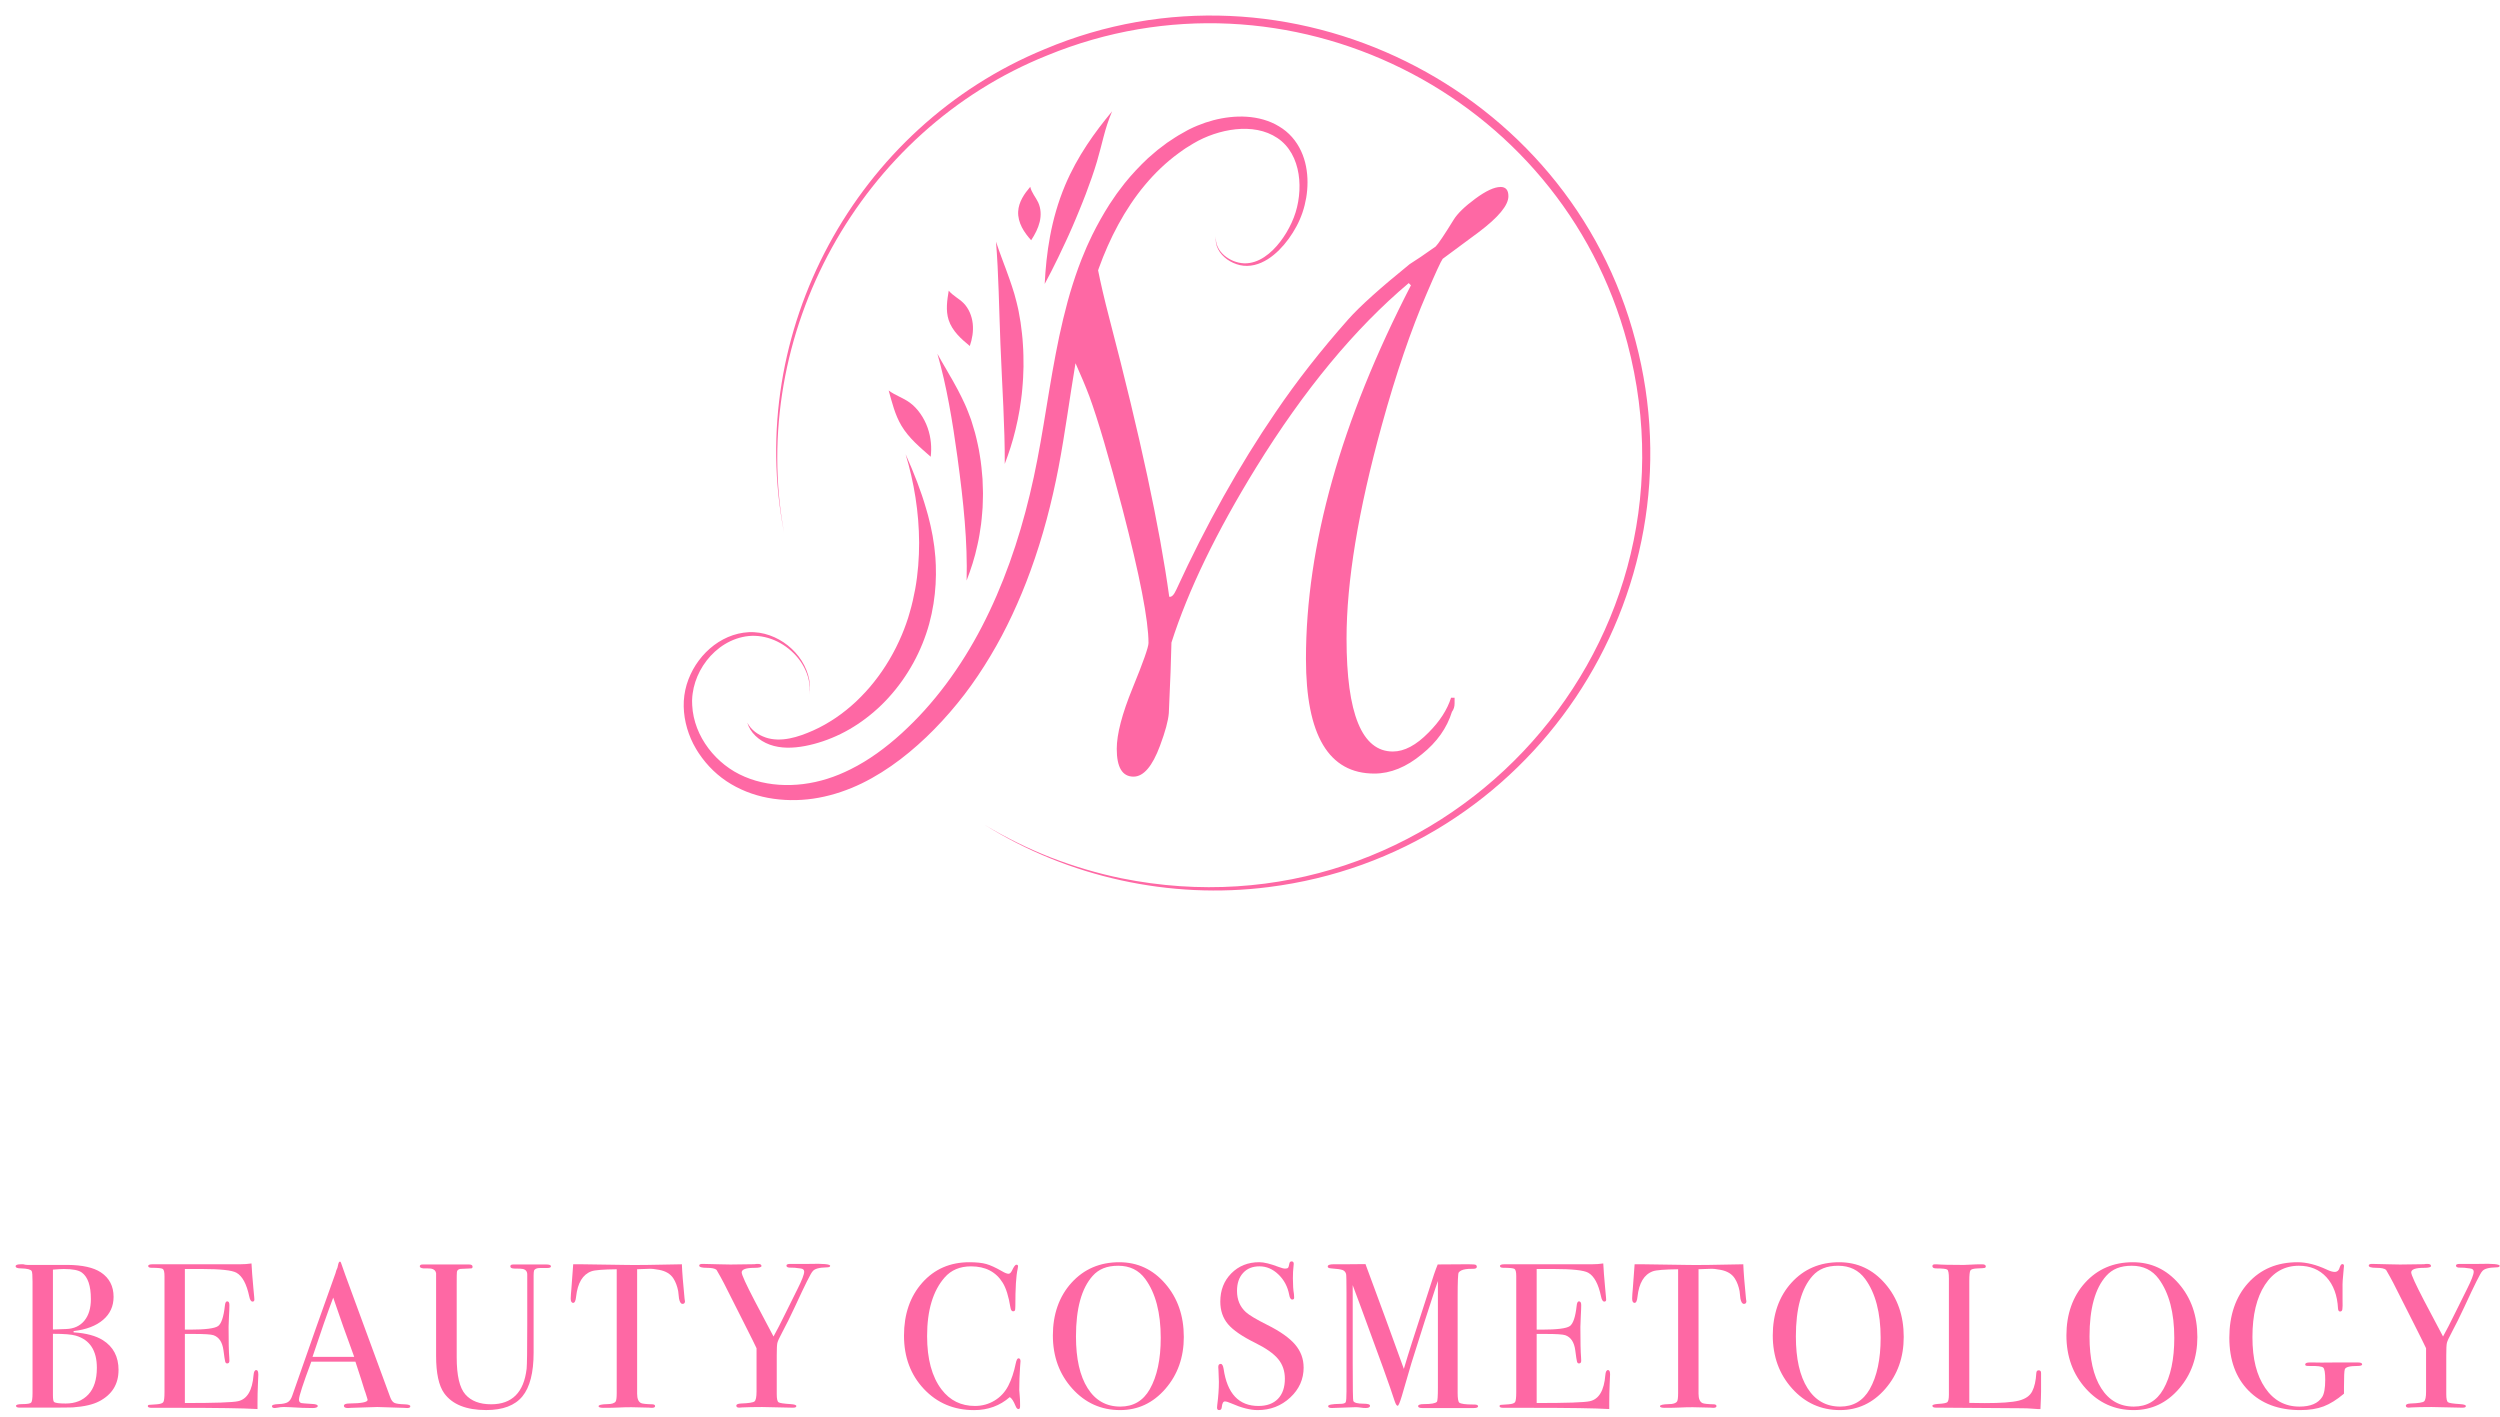 <svg width="157" height="89" viewBox="0 0 157 89" fill="none" xmlns="http://www.w3.org/2000/svg">
<path d="M48.086 46.315C47.966 46.275 47.851 46.225 47.738 46.167C47.627 46.108 47.521 46.04 47.42 45.963C47.32 45.885 47.228 45.796 47.144 45.7C47.062 45.602 46.99 45.495 46.929 45.381C47.015 45.683 47.196 45.972 47.442 46.21C47.687 46.448 47.995 46.638 48.338 46.763C48.682 46.889 49.054 46.947 49.43 46.954C49.808 46.961 50.187 46.919 50.562 46.848C51.307 46.705 52.059 46.452 52.789 46.095C53.519 45.738 54.223 45.27 54.876 44.71C56.185 43.592 57.264 42.073 57.928 40.428C58.095 40.017 58.238 39.598 58.354 39.176C58.404 38.965 58.456 38.755 58.506 38.547C58.551 38.337 58.585 38.127 58.623 37.919C58.756 37.085 58.797 36.267 58.769 35.499C58.761 35.337 58.754 35.175 58.744 35.017C58.729 34.859 58.712 34.703 58.697 34.548C58.688 34.471 58.682 34.395 58.672 34.319C58.661 34.243 58.649 34.168 58.637 34.092C58.614 33.943 58.592 33.793 58.568 33.646C58.539 33.501 58.509 33.355 58.48 33.211C58.465 33.138 58.451 33.066 58.435 32.995L58.384 32.783C58.348 32.641 58.313 32.5 58.279 32.359C58.242 32.22 58.199 32.08 58.159 31.941C57.837 30.827 57.413 29.738 56.872 28.525C57.403 30.287 57.713 32.158 57.721 34.083C57.721 35.044 57.65 36.019 57.475 36.992C57.383 37.475 57.279 37.963 57.135 38.444C57.1 38.564 57.067 38.686 57.029 38.806C56.988 38.926 56.953 39.046 56.908 39.164C56.867 39.282 56.825 39.402 56.777 39.519C56.732 39.638 56.684 39.757 56.634 39.874C56.178 40.955 55.588 41.953 54.886 42.833C54.537 43.275 54.156 43.682 53.755 44.063C53.352 44.438 52.926 44.782 52.477 45.086C52.027 45.387 51.559 45.656 51.071 45.873C50.582 46.089 50.082 46.278 49.58 46.374C49.078 46.471 48.563 46.477 48.085 46.316L48.086 46.315Z" fill="#FE68A4"/>
<path d="M60.138 28.797C60.325 30.164 60.481 31.477 60.585 32.753C60.689 34.028 60.736 35.266 60.703 36.458C60.963 35.781 61.216 35.029 61.388 34.203C61.486 33.79 61.548 33.36 61.612 32.914C61.641 32.69 61.659 32.463 61.679 32.233C61.689 32.118 61.701 32.002 61.707 31.884C61.71 31.767 61.714 31.649 61.719 31.531C61.722 31.412 61.725 31.292 61.728 31.172C61.728 31.112 61.73 31.051 61.731 30.99C61.731 30.93 61.729 30.87 61.727 30.809C61.722 30.566 61.712 30.32 61.702 30.074C61.662 29.584 61.618 29.089 61.534 28.605C61.513 28.483 61.493 28.363 61.473 28.242C61.452 28.121 61.424 28.003 61.399 27.884C61.346 27.648 61.295 27.415 61.233 27.187C61.169 26.96 61.102 26.737 61.033 26.52C61.016 26.466 60.999 26.412 60.982 26.358C60.963 26.306 60.943 26.253 60.923 26.2C60.884 26.096 60.844 25.994 60.806 25.892C60.738 25.72 60.674 25.552 60.599 25.392C60.525 25.231 60.451 25.076 60.376 24.923C60.233 24.616 60.064 24.328 59.907 24.036C59.867 23.963 59.828 23.89 59.786 23.817C59.744 23.745 59.701 23.673 59.658 23.6C59.573 23.455 59.488 23.308 59.405 23.157C59.323 23.006 59.228 22.857 59.139 22.701C59.049 22.545 58.959 22.385 58.868 22.219C59.162 23.234 59.398 24.287 59.601 25.38C59.805 26.474 59.977 27.606 60.14 28.797L60.138 28.797Z" fill="#FE68A4"/>
<path d="M62.831 21.678C62.883 23.02 62.955 24.305 63.01 25.546C63.065 26.788 63.105 27.986 63.098 29.136C63.347 28.481 63.59 27.759 63.776 26.97C63.877 26.576 63.953 26.165 64.03 25.741C64.066 25.528 64.095 25.312 64.125 25.093C64.139 24.983 64.155 24.873 64.167 24.761C64.178 24.65 64.189 24.537 64.2 24.424C64.21 24.31 64.219 24.197 64.228 24.083C64.239 23.968 64.246 23.852 64.251 23.735C64.261 23.504 64.27 23.269 64.276 23.033C64.277 22.562 64.273 22.088 64.238 21.62C64.224 21.386 64.206 21.152 64.178 20.923C64.152 20.694 64.126 20.466 64.092 20.243C64.056 20.02 64.017 19.801 63.977 19.587C63.967 19.534 63.957 19.481 63.946 19.428C63.934 19.375 63.922 19.323 63.91 19.27C63.885 19.168 63.861 19.065 63.837 18.964C63.793 18.792 63.752 18.625 63.703 18.463C63.653 18.301 63.603 18.143 63.553 17.987C63.456 17.675 63.34 17.376 63.234 17.075C63.207 17 63.18 16.924 63.152 16.848C63.124 16.773 63.094 16.698 63.066 16.622C63.009 16.471 62.951 16.317 62.895 16.16C62.841 16.003 62.778 15.845 62.721 15.681C62.661 15.518 62.604 15.349 62.548 15.175C62.633 16.193 62.679 17.238 62.717 18.315C62.755 19.395 62.784 20.508 62.83 21.677L62.831 21.678Z" fill="#FE68A4"/>
<path d="M66.896 15.24C66.969 15.082 67.044 14.922 67.117 14.759C67.189 14.597 67.262 14.432 67.336 14.265C67.479 13.93 67.628 13.588 67.768 13.238C67.914 12.891 68.049 12.537 68.186 12.188C68.453 11.487 68.697 10.792 68.889 10.146C68.968 9.87 69.04 9.608 69.108 9.349C69.172 9.088 69.24 8.835 69.308 8.58C69.372 8.323 69.451 8.07 69.534 7.804C69.62 7.541 69.723 7.273 69.84 6.991C69.296 7.647 68.754 8.346 68.249 9.114C67.744 9.882 67.274 10.721 66.884 11.648C66.438 12.713 66.141 13.784 65.946 14.824C65.75 15.866 65.656 16.875 65.607 17.832C65.888 17.315 66.169 16.755 66.46 16.161C66.602 15.862 66.752 15.556 66.895 15.239L66.896 15.24Z" fill="#FE68A4"/>
<path d="M57.458 27.786C57.777 28.102 58.12 28.394 58.449 28.684C58.514 28.126 58.476 27.498 58.259 26.877C58.044 26.256 57.635 25.647 57.13 25.282C56.7 24.97 56.232 24.839 55.808 24.524C56.02 25.266 56.196 26.034 56.607 26.728C56.844 27.128 57.138 27.468 57.458 27.786Z" fill="#FE68A4"/>
<path d="M60.904 21.728C61.055 21.289 61.139 20.809 61.088 20.328C61.036 19.846 60.839 19.361 60.501 19.026C60.213 18.739 59.837 18.57 59.58 18.252C59.48 18.856 59.381 19.494 59.575 20.095C59.798 20.784 60.362 21.285 60.904 21.729V21.728Z" fill="#FE68A4"/>
<path d="M64.757 15.086C64.998 14.719 65.197 14.334 65.294 13.93C65.389 13.524 65.375 13.096 65.198 12.712C65.047 12.387 64.78 12.102 64.7 11.732C64.515 11.949 64.333 12.183 64.193 12.444C64.053 12.703 63.955 12.986 63.941 13.289C63.925 13.636 64.019 13.969 64.172 14.271C64.326 14.573 64.538 14.845 64.756 15.086H64.757Z" fill="#FE68A4"/>
<path d="M94.23 11.743C93.842 11.743 93.315 11.989 92.651 12.477C91.986 12.967 91.534 13.406 91.294 13.793C90.702 14.753 90.324 15.316 90.159 15.482C89.456 15.981 88.912 16.35 88.524 16.591C86.678 18.086 85.394 19.241 84.674 20.052C82.939 22.011 81.415 23.959 80.103 25.897C77.832 29.222 75.755 32.933 73.872 37.032C73.723 37.364 73.576 37.512 73.428 37.475C72.837 33.155 71.591 27.355 69.689 20.079C69.323 18.673 69.115 17.748 68.961 16.979C68.974 16.942 68.984 16.903 68.998 16.866C69.342 15.907 69.752 14.978 70.232 14.096C70.712 13.215 71.264 12.381 71.897 11.624C72.529 10.867 73.24 10.185 74.025 9.614C74.224 9.474 74.416 9.326 74.626 9.205C74.833 9.079 75.037 8.945 75.246 8.84C75.666 8.622 76.11 8.446 76.565 8.319C77.019 8.192 77.485 8.113 77.949 8.094C78.413 8.076 78.875 8.121 79.309 8.246C79.741 8.372 80.151 8.582 80.486 8.869C80.822 9.157 81.086 9.53 81.267 9.944C81.449 10.358 81.553 10.813 81.592 11.273C81.631 11.734 81.606 12.202 81.526 12.66C81.447 13.119 81.31 13.564 81.114 13.986C80.92 14.408 80.679 14.814 80.397 15.181C80.114 15.549 79.786 15.884 79.404 16.137C79.026 16.39 78.582 16.553 78.129 16.537C77.677 16.517 77.229 16.335 76.882 16.037C76.71 15.887 76.563 15.705 76.469 15.496C76.374 15.288 76.337 15.052 76.366 14.823C76.317 15.098 76.361 15.393 76.495 15.648C76.625 15.905 76.83 16.123 77.068 16.293C77.307 16.462 77.581 16.587 77.873 16.652C78.166 16.719 78.479 16.71 78.776 16.641C78.925 16.605 79.071 16.557 79.21 16.495C79.35 16.432 79.485 16.36 79.615 16.279C79.873 16.115 80.109 15.919 80.328 15.702C80.763 15.267 81.125 14.762 81.421 14.211C81.569 13.936 81.696 13.643 81.798 13.342C81.901 13.04 81.976 12.728 82.032 12.411C82.135 11.777 82.147 11.114 82.019 10.456C81.893 9.8 81.61 9.142 81.138 8.609C81.022 8.475 80.891 8.354 80.755 8.239C80.614 8.127 80.472 8.022 80.317 7.933C80.014 7.747 79.681 7.609 79.341 7.51C78.656 7.315 77.938 7.28 77.239 7.358C76.539 7.434 75.853 7.617 75.196 7.89C75.031 7.957 74.868 8.032 74.708 8.111L74.587 8.173L74.473 8.237L74.243 8.367C73.931 8.533 73.641 8.736 73.345 8.931L73.289 8.968L73.236 9.008L73.13 9.089L72.917 9.25L72.703 9.412C72.634 9.467 72.567 9.527 72.5 9.585C72.365 9.701 72.228 9.816 72.094 9.935C71.966 10.059 71.837 10.184 71.707 10.309C71.201 10.818 70.721 11.36 70.294 11.947L70.131 12.164C70.078 12.239 70.028 12.315 69.977 12.389C69.875 12.54 69.771 12.689 69.671 12.841C69.481 13.152 69.282 13.46 69.108 13.782C68.924 14.098 68.763 14.427 68.594 14.756C68.513 14.921 68.439 15.089 68.359 15.256L68.244 15.508L68.137 15.763C67.844 16.441 67.593 17.144 67.367 17.855C67.139 18.564 66.948 19.288 66.771 20.017C66.594 20.746 66.442 21.482 66.3 22.221C66.015 23.698 65.786 25.188 65.537 26.668C65.29 28.151 65.021 29.619 64.67 31.067C64.323 32.516 63.905 33.944 63.406 35.332C62.907 36.721 62.33 38.07 61.663 39.354C60.998 40.639 60.24 41.856 59.398 42.981C58.977 43.544 58.534 44.083 58.072 44.596C57.611 45.11 57.124 45.592 56.626 46.051C55.628 46.959 54.559 47.744 53.421 48.309C52.938 48.551 52.447 48.755 51.947 48.91C51.45 49.066 50.943 49.177 50.435 49.24C49.422 49.365 48.403 49.302 47.457 49.026C46.986 48.887 46.529 48.695 46.111 48.449C45.693 48.201 45.307 47.897 44.965 47.549C44.284 46.854 43.774 45.977 43.567 45.018C43.516 44.778 43.481 44.535 43.47 44.289L43.465 44.103C43.464 44.073 43.462 44.041 43.462 44.011L43.466 43.919C43.467 43.858 43.473 43.797 43.477 43.735C43.481 43.673 43.49 43.612 43.499 43.551C43.565 43.06 43.724 42.577 43.961 42.129C44.199 41.682 44.513 41.268 44.898 40.92C45.28 40.573 45.733 40.291 46.235 40.117C46.486 40.03 46.748 39.969 47.017 39.943C47.284 39.917 47.558 39.927 47.828 39.971C48.368 40.06 48.896 40.282 49.355 40.612C49.814 40.942 50.218 41.376 50.491 41.898C50.627 42.159 50.736 42.439 50.794 42.734C50.855 43.03 50.871 43.337 50.837 43.642C50.898 43.221 50.869 42.784 50.745 42.373C50.623 41.96 50.421 41.572 50.158 41.23C49.634 40.544 48.879 40.023 48.018 39.803C47.803 39.749 47.582 39.714 47.358 39.702C47.133 39.687 46.907 39.702 46.685 39.734C46.241 39.797 45.809 39.944 45.411 40.155C44.615 40.578 43.961 41.251 43.521 42.046C43.304 42.446 43.133 42.876 43.037 43.329C42.988 43.556 42.956 43.788 42.943 44.02L42.937 44.368C42.938 44.484 42.949 44.599 42.956 44.715C42.997 45.178 43.102 45.634 43.26 46.072C43.302 46.178 43.34 46.289 43.388 46.396L43.536 46.711L43.705 47.017C43.732 47.069 43.764 47.118 43.796 47.166L43.89 47.313C44.407 48.087 45.093 48.759 45.913 49.242C46.727 49.725 47.641 50.033 48.58 50.163C49.518 50.296 50.478 50.272 51.414 50.098C52.354 49.925 53.263 49.611 54.121 49.196C54.978 48.778 55.785 48.263 56.542 47.687C56.922 47.398 57.288 47.094 57.644 46.777C57.821 46.618 57.994 46.455 58.169 46.294C58.339 46.126 58.513 45.962 58.679 45.79C59.349 45.108 59.979 44.379 60.568 43.612C61.155 42.844 61.696 42.036 62.196 41.199C62.449 40.782 62.685 40.354 62.917 39.922C63.144 39.487 63.367 39.05 63.573 38.603C63.989 37.711 64.37 36.798 64.709 35.863C65.493 33.718 66.059 31.53 66.478 29.35C66.892 27.17 67.17 25.017 67.523 22.922C67.529 22.885 67.537 22.848 67.543 22.811C67.871 23.546 68.188 24.291 68.415 24.897C68.95 26.356 69.643 28.711 70.492 31.96C71.582 36.152 72.126 38.959 72.126 40.382C72.126 40.64 71.794 41.581 71.129 43.206C70.464 44.831 70.132 46.106 70.132 47.029C70.132 48.192 70.483 48.773 71.185 48.773C71.813 48.773 72.367 48.127 72.847 46.835C73.179 45.948 73.364 45.266 73.402 44.785C73.493 42.809 73.549 41.332 73.567 40.353C74.619 37.066 76.392 33.401 78.885 29.356C81.895 24.481 85.089 20.623 88.468 17.778L88.607 17.918C84.212 26.43 82.014 34.251 82.014 41.378C82.014 46.179 83.445 48.58 86.308 48.58C87.323 48.58 88.32 48.174 89.299 47.361C90.241 46.604 90.869 45.717 91.182 44.702C91.293 44.554 91.348 44.38 91.348 44.175V43.816H91.127C90.887 44.572 90.416 45.301 89.714 46.004C88.939 46.797 88.191 47.195 87.471 47.195C85.532 47.195 84.563 44.831 84.563 40.104C84.563 36.521 85.3 32.052 86.779 26.698C87.664 23.484 88.607 20.724 89.605 18.415C90.159 17.123 90.49 16.403 90.601 16.254C91.599 15.516 92.347 14.962 92.845 14.593C94.1 13.65 94.728 12.893 94.728 12.321C94.728 11.934 94.562 11.74 94.23 11.74V11.743Z" fill="#FE68A4"/>
<path d="M49.236 33.438C46.773 20.849 53.74 7.966 65.601 3.09C80.793 -3.324 98.564 5.446 102.711 21.412C106.967 37.436 96.128 53.641 79.66 55.71C73.492 56.498 67.094 55.093 61.827 51.797C63.155 52.592 64.545 53.281 65.984 53.846C67.426 54.403 68.911 54.844 70.423 55.156C90.209 59.154 107.372 41.092 102.2 21.548C98.023 5.843 80.791 -2.699 65.762 3.481C54.016 8.19 46.969 20.985 49.236 33.437V33.438Z" fill="#FE68A4"/>
<path d="M6.083 85.899C6.083 84.812 5.642 84.137 4.761 83.879C4.502 83.801 4.023 83.763 3.324 83.763V87.623C3.324 87.873 3.35 88.015 3.401 88.05C3.488 88.111 3.73 88.141 4.127 88.141C4.723 88.141 5.198 87.951 5.552 87.57C5.905 87.191 6.083 86.634 6.083 85.9V85.899ZM5.707 81.573C5.707 80.744 5.517 80.192 5.138 79.915C4.939 79.768 4.563 79.694 4.011 79.694C3.864 79.694 3.635 79.707 3.324 79.733V83.489H3.44L4.153 83.463C4.645 83.446 5.027 83.271 5.299 82.938C5.572 82.606 5.708 82.151 5.708 81.572L5.707 81.573ZM7.443 86.041C7.443 86.922 7.041 87.575 6.238 87.997C5.849 88.205 5.293 88.334 4.567 88.385C4.368 88.394 3.781 88.398 2.805 88.398H1.226C1.079 88.398 1.006 88.361 1.006 88.288C1.006 88.214 1.139 88.178 1.407 88.178C1.719 88.178 1.902 88.145 1.959 88.081C2.014 88.016 2.043 87.819 2.043 87.491V80.484C2.043 80.105 2.026 79.884 1.991 79.824C1.93 79.721 1.711 79.664 1.331 79.656C1.098 79.656 0.981 79.611 0.981 79.519C0.981 79.439 1.089 79.397 1.305 79.397H1.461C1.555 79.423 1.642 79.436 1.721 79.436H4.245C5.178 79.444 5.872 79.6 6.331 79.902C6.865 80.257 7.133 80.77 7.133 81.442C7.133 82.031 6.913 82.512 6.473 82.887C6.034 83.263 5.416 83.498 4.621 83.593V83.671C5.408 83.722 6.02 83.887 6.461 84.163C7.117 84.577 7.445 85.203 7.445 86.04L7.443 86.041Z" fill="#FE68A4"/>
<path d="M16.223 86.313C16.223 86.348 16.214 86.56 16.197 86.947C16.18 87.336 16.171 87.707 16.171 88.061V88.488C15.325 88.437 13.65 88.411 11.146 88.411H9.528C9.364 88.411 9.282 88.376 9.282 88.306C9.282 88.261 9.308 88.233 9.359 88.225C9.385 88.225 9.549 88.213 9.852 88.19C10.075 88.173 10.211 88.125 10.259 88.047C10.306 87.969 10.33 87.766 10.33 87.437V80.136C10.33 79.885 10.294 79.735 10.22 79.688C10.146 79.64 9.912 79.617 9.514 79.617C9.376 79.617 9.307 79.579 9.307 79.506C9.307 79.432 9.401 79.396 9.591 79.396H15.083C15.342 79.396 15.579 79.378 15.794 79.344C15.812 79.715 15.85 80.229 15.911 80.885L15.963 81.442C15.971 81.486 15.975 81.541 15.975 81.611C15.975 81.697 15.937 81.74 15.859 81.74C15.765 81.74 15.695 81.631 15.652 81.414C15.487 80.632 15.22 80.137 14.849 79.928C14.572 79.772 13.846 79.693 12.673 79.693H11.61V83.501H11.921C12.889 83.501 13.478 83.427 13.69 83.28C13.901 83.133 14.045 82.705 14.123 81.997C14.14 81.816 14.188 81.725 14.265 81.725C14.361 81.725 14.407 81.803 14.407 81.958C14.407 82.113 14.399 82.343 14.381 82.645C14.365 82.947 14.355 83.175 14.355 83.331C14.355 84.256 14.369 84.89 14.397 85.234C14.403 85.321 14.407 85.394 14.407 85.455C14.407 85.567 14.36 85.624 14.266 85.624C14.205 85.624 14.165 85.587 14.143 85.514C14.121 85.44 14.086 85.201 14.033 84.795C13.964 84.285 13.754 83.97 13.402 83.849C13.247 83.798 12.844 83.772 12.19 83.772H11.61V88.11C13.509 88.11 14.623 88.072 14.952 87.995C15.521 87.868 15.846 87.322 15.923 86.358C15.94 86.145 15.997 86.039 16.092 86.039C16.178 86.039 16.221 86.129 16.221 86.311L16.223 86.313Z" fill="#FE68A4"/>
<path d="M22.245 85.212C22.105 84.824 21.872 84.184 21.548 83.286L20.926 81.49C20.565 82.445 20.132 83.685 19.626 85.212H22.246H22.245ZM25.768 88.314C25.768 88.388 25.703 88.425 25.573 88.425C25.486 88.425 25.409 88.421 25.339 88.412L23.695 88.36L22.05 88.412C21.989 88.421 21.925 88.425 21.856 88.425C21.683 88.425 21.597 88.379 21.597 88.289C21.597 88.189 21.713 88.139 21.946 88.139C22.707 88.131 23.087 88.055 23.087 87.912C23.087 87.903 23.078 87.869 23.06 87.81L22.954 87.467L22.889 87.287C22.811 87.019 22.622 86.428 22.32 85.511H19.551C19.034 86.893 18.775 87.687 18.775 87.894C18.775 88.015 18.827 88.089 18.93 88.114C18.956 88.124 19.172 88.14 19.578 88.166C19.828 88.175 19.953 88.218 19.953 88.296C19.953 88.382 19.841 88.425 19.616 88.425C19.219 88.425 18.758 88.408 18.231 88.373C18.101 88.365 17.967 88.36 17.829 88.36C17.692 88.36 17.557 88.374 17.428 88.403C17.359 88.417 17.303 88.425 17.259 88.425C17.138 88.425 17.079 88.386 17.079 88.307C17.079 88.228 17.215 88.187 17.486 88.177C17.758 88.169 17.954 88.128 18.076 88.054C18.196 87.981 18.291 87.84 18.36 87.632C19.471 84.445 20.375 81.883 21.072 79.952C21.093 79.85 21.132 79.736 21.193 79.609L21.247 79.372C21.273 79.276 21.308 79.229 21.351 79.229C21.377 79.229 21.398 79.254 21.416 79.306C21.528 79.643 21.783 80.347 22.18 81.418C22.491 82.256 23.264 84.358 24.498 87.725C24.567 87.921 24.656 88.045 24.764 88.098C24.871 88.151 25.093 88.183 25.431 88.192C25.655 88.201 25.768 88.242 25.768 88.315V88.314Z" fill="#FE68A4"/>
<path d="M34.599 79.526C34.599 79.596 34.522 79.63 34.367 79.63H33.926C33.711 79.63 33.581 79.685 33.537 79.798C33.521 79.859 33.511 79.957 33.511 80.096V84.945C33.511 86.204 33.276 87.12 32.806 87.693C32.336 88.266 31.578 88.552 30.534 88.552C29.281 88.552 28.401 88.199 27.891 87.49C27.555 87.016 27.387 86.235 27.387 85.147V79.954C27.36 79.798 27.256 79.703 27.071 79.668C27.019 79.659 26.857 79.655 26.586 79.655C26.437 79.638 26.363 79.594 26.363 79.526C26.363 79.448 26.423 79.409 26.544 79.409H29.458C29.604 79.409 29.678 79.457 29.678 79.551C29.678 79.611 29.652 79.645 29.601 79.655C29.549 79.663 29.375 79.671 29.082 79.68C28.961 79.68 28.88 79.689 28.836 79.706C28.75 79.741 28.702 79.8 28.694 79.886C28.685 79.921 28.681 80.166 28.681 80.622V85.245C28.681 86.381 28.861 87.156 29.225 87.57C29.587 87.983 30.127 88.189 30.844 88.189C32.156 88.189 32.899 87.445 33.072 85.959C33.097 85.735 33.111 84.79 33.111 83.122V80.04C33.111 79.851 33.02 79.735 32.838 79.692C32.778 79.675 32.6 79.666 32.307 79.666C32.134 79.666 32.048 79.618 32.048 79.524C32.048 79.447 32.109 79.409 32.23 79.409H34.299C34.499 79.409 34.599 79.447 34.599 79.524L34.599 79.526Z" fill="#FE68A4"/>
<path d="M43.017 81.715C43.017 81.827 42.966 81.884 42.862 81.884C42.759 81.884 42.685 81.772 42.642 81.547C42.624 81.392 42.607 81.236 42.59 81.081C42.529 80.77 42.43 80.506 42.292 80.29C42.111 80.005 41.812 79.824 41.398 79.747C41.131 79.695 40.915 79.673 40.751 79.682C40.345 79.694 40.098 79.702 40.012 79.708V87.529C40.012 87.841 40.095 88.035 40.259 88.114C40.345 88.156 40.587 88.182 40.985 88.191C41.088 88.2 41.14 88.237 41.14 88.302C41.14 88.375 41.071 88.412 40.932 88.412C40.863 88.412 40.803 88.408 40.752 88.399C40.233 88.382 39.866 88.373 39.651 88.373C39.365 88.373 39.098 88.379 38.847 88.393C38.597 88.406 38.277 88.412 37.889 88.412C37.69 88.412 37.591 88.377 37.591 88.308C37.591 88.231 37.777 88.188 38.148 88.179C38.415 88.179 38.588 88.123 38.666 88.011C38.708 87.941 38.73 87.764 38.73 87.478V79.71C37.876 79.719 37.344 79.761 37.137 79.839C36.593 80.038 36.274 80.569 36.179 81.431C36.153 81.691 36.092 81.82 35.997 81.82C35.894 81.82 35.841 81.729 35.841 81.548C35.841 81.454 35.846 81.358 35.855 81.263L35.881 80.965C35.906 80.568 35.945 80.046 35.997 79.397H36.579L39.221 79.436C39.533 79.445 40.015 79.445 40.672 79.436L42.822 79.397C42.839 79.881 42.896 80.598 42.99 81.547C42.99 81.573 42.994 81.605 43.003 81.645C43.012 81.684 43.016 81.708 43.016 81.716L43.017 81.715Z" fill="#FE68A4"/>
<path d="M52.135 79.493C52.135 79.558 52.061 79.591 51.914 79.591C51.439 79.6 51.145 79.683 51.033 79.84C50.929 79.937 50.558 80.678 49.92 82.065C49.634 82.678 49.367 83.218 49.117 83.684C48.943 84.005 48.844 84.223 48.818 84.34C48.792 84.457 48.78 84.71 48.78 85.1V87.555C48.78 87.841 48.817 88.009 48.89 88.061C48.963 88.114 49.22 88.152 49.66 88.179C49.893 88.195 50.01 88.235 50.01 88.301C50.01 88.367 49.95 88.4 49.829 88.4H49.673L47.86 88.361C47.35 88.361 46.932 88.37 46.604 88.386C46.552 88.396 46.492 88.4 46.423 88.4C46.302 88.4 46.241 88.359 46.241 88.276C46.241 88.194 46.34 88.149 46.539 88.14C47.014 88.123 47.295 88.079 47.381 88.011C47.467 87.942 47.511 87.736 47.511 87.392V84.669C47.425 84.48 47.174 83.975 46.76 83.155L45.465 80.59C45.336 80.339 45.18 80.059 44.999 79.748C44.903 79.662 44.698 79.619 44.383 79.619C44.067 79.619 43.91 79.572 43.91 79.477C43.91 79.408 43.979 79.373 44.118 79.373C44.299 79.373 44.661 79.382 45.205 79.399C45.517 79.408 45.741 79.412 45.878 79.412L47.38 79.392C47.441 79.379 47.511 79.373 47.588 79.373C47.743 79.373 47.821 79.416 47.821 79.504C47.821 79.581 47.674 79.62 47.381 79.62C46.845 79.62 46.578 79.716 46.578 79.907C46.578 80.055 46.85 80.649 47.393 81.692L48.577 83.933C48.792 83.545 49.039 83.066 49.316 82.497L50.081 80.955C50.362 80.398 50.503 80.032 50.503 79.857C50.503 79.744 50.43 79.678 50.283 79.66C49.98 79.617 49.778 79.599 49.674 79.608C49.484 79.617 49.389 79.573 49.389 79.477C49.389 79.408 49.47 79.373 49.635 79.373H50.814C51.695 79.348 52.135 79.388 52.135 79.496L52.135 79.493Z" fill="#FE68A4"/>
<path d="M64.088 85.498C64.088 85.489 64.079 85.606 64.061 85.848C64.027 86.331 64.01 86.815 64.01 87.298C64.01 87.358 64.019 87.469 64.036 87.628C64.053 87.788 64.061 87.98 64.061 88.204V88.32C64.061 88.433 64.027 88.49 63.959 88.49C63.891 88.49 63.828 88.425 63.777 88.295C63.655 87.993 63.535 87.807 63.414 87.738C62.792 88.282 62.045 88.555 61.173 88.555C59.904 88.555 58.853 88.112 58.02 87.226C57.188 86.341 56.771 85.226 56.771 83.878C56.771 82.531 57.153 81.416 57.917 80.556C58.681 79.698 59.667 79.268 60.876 79.268C61.316 79.268 61.668 79.305 61.931 79.378C62.195 79.452 62.521 79.601 62.91 79.824C63.099 79.937 63.242 79.993 63.337 79.993C63.415 79.993 63.488 79.925 63.557 79.785C63.669 79.544 63.76 79.423 63.829 79.423C63.899 79.423 63.933 79.457 63.933 79.526C63.933 79.561 63.924 79.617 63.907 79.695C63.811 80.11 63.764 80.887 63.764 82.026C63.764 82.191 63.752 82.286 63.725 82.312C63.7 82.338 63.665 82.351 63.622 82.351C63.536 82.351 63.48 82.269 63.454 82.104C63.342 81.414 63.182 80.9 62.975 80.564C62.551 79.873 61.887 79.527 60.981 79.527C60.281 79.527 59.73 79.761 59.323 80.226C58.589 81.064 58.222 82.29 58.222 83.904C58.222 85.347 58.524 86.464 59.129 87.258C59.655 87.95 60.354 88.294 61.226 88.294C61.676 88.294 62.086 88.182 62.457 87.957C62.828 87.733 63.115 87.424 63.318 87.031C63.521 86.639 63.679 86.165 63.791 85.612C63.834 85.406 63.891 85.302 63.96 85.302C64.046 85.302 64.089 85.366 64.089 85.495L64.088 85.498Z" fill="#FE68A4"/>
<path d="M72.894 84.022C72.894 82.437 72.57 81.203 71.923 80.32C71.517 79.765 70.951 79.489 70.226 79.489C69.501 79.489 68.999 79.701 68.62 80.125C67.92 80.905 67.571 82.174 67.571 83.931C67.571 85.326 67.815 86.408 68.303 87.178C68.79 87.949 69.474 88.334 70.355 88.334C71.175 88.334 71.793 87.971 72.207 87.243C72.665 86.438 72.894 85.364 72.894 84.022ZM74.344 83.957C74.344 85.243 73.957 86.332 73.185 87.22C72.412 88.11 71.465 88.554 70.343 88.554C69.15 88.554 68.149 88.103 67.337 87.201C66.525 86.298 66.12 85.186 66.12 83.865C66.12 82.544 66.51 81.416 67.292 80.556C68.073 79.697 69.073 79.268 70.29 79.268C71.438 79.268 72.401 79.717 73.178 80.615C73.955 81.513 74.343 82.627 74.343 83.957H74.344Z" fill="#FE68A4"/>
<path d="M81.869 85.873C81.869 86.615 81.586 87.248 81.02 87.77C80.455 88.293 79.775 88.554 78.981 88.554C78.515 88.554 77.958 88.411 77.311 88.126C77.137 88.049 77.008 88.01 76.921 88.01C76.818 88.01 76.752 88.13 76.728 88.368C76.718 88.492 76.663 88.554 76.559 88.554C76.472 88.554 76.43 88.502 76.43 88.398C76.43 88.329 76.434 88.277 76.442 88.243C76.511 87.716 76.546 87.228 76.546 86.78C76.546 86.694 76.537 86.452 76.52 86.054C76.511 86.002 76.507 85.933 76.507 85.847C76.507 85.717 76.559 85.652 76.662 85.652C76.748 85.652 76.809 85.757 76.843 85.966C77.068 87.518 77.798 88.295 79.032 88.295C79.558 88.295 79.966 88.145 80.256 87.847C80.544 87.549 80.69 87.128 80.69 86.584C80.69 86.102 80.55 85.689 80.268 85.348C79.988 85.007 79.507 84.668 78.825 84.331C78.004 83.925 77.435 83.533 77.115 83.153C76.796 82.772 76.635 82.302 76.635 81.741C76.635 81.024 76.866 80.433 77.328 79.966C77.79 79.501 78.375 79.266 79.083 79.266C79.376 79.266 79.781 79.366 80.301 79.564C80.482 79.633 80.615 79.668 80.702 79.668C80.797 79.668 80.86 79.651 80.89 79.617C80.92 79.582 80.948 79.491 80.974 79.345C80.991 79.258 81.039 79.216 81.117 79.216C81.203 79.216 81.246 79.267 81.246 79.371C81.246 79.44 81.242 79.492 81.233 79.526C81.207 79.734 81.194 79.984 81.194 80.278C81.194 80.692 81.216 81.02 81.259 81.261L81.272 81.469C81.28 81.564 81.242 81.612 81.156 81.612C81.061 81.612 80.995 81.512 80.962 81.314C80.866 80.804 80.642 80.379 80.287 80.038C79.933 79.697 79.537 79.526 79.096 79.526C78.655 79.526 78.32 79.664 78.066 79.941C77.812 80.217 77.684 80.592 77.684 81.068C77.684 81.62 77.87 82.065 78.241 82.402C78.448 82.591 78.897 82.86 79.588 83.205C80.4 83.611 80.982 84.023 81.337 84.442C81.69 84.86 81.867 85.338 81.867 85.873H81.869Z" fill="#FE68A4"/>
<path d="M92.824 88.314C92.824 88.388 92.734 88.425 92.554 88.425H89.327C89.147 88.425 89.057 88.386 89.057 88.307C89.057 88.221 89.181 88.178 89.432 88.178C89.873 88.178 90.14 88.13 90.235 88.035C90.278 87.992 90.3 87.702 90.3 87.165V80.446C90.3 80.455 90.248 80.606 90.144 80.9C89.797 81.944 89.295 83.515 88.635 85.612L88.034 87.673C87.912 88.079 87.826 88.283 87.774 88.283C87.712 88.283 87.648 88.179 87.579 87.971C87.329 87.185 86.624 85.224 85.464 82.088L84.949 80.706C84.949 80.87 84.95 81.094 84.95 81.379V85.588C84.95 87.168 84.963 87.966 84.989 87.984C85.049 88.096 85.256 88.151 85.61 88.151C85.895 88.151 86.037 88.194 86.037 88.28C86.037 88.376 85.947 88.423 85.765 88.423C85.653 88.423 85.549 88.414 85.454 88.397C85.333 88.38 85.225 88.371 85.13 88.371L83.641 88.423C83.486 88.423 83.407 88.385 83.407 88.305C83.407 88.219 83.654 88.171 84.146 88.163C84.354 88.163 84.474 88.128 84.509 88.06C84.543 87.991 84.56 87.766 84.56 87.386V81.173C84.56 80.455 84.551 80.066 84.534 80.005C84.5 79.884 84.426 79.802 84.315 79.758C84.203 79.715 83.961 79.68 83.589 79.654C83.451 79.646 83.381 79.607 83.381 79.538C83.381 79.442 83.508 79.395 83.761 79.395H84.665C85.18 79.395 85.543 79.392 85.752 79.385C85.794 79.498 86.045 80.177 86.504 81.423C86.701 81.943 87.254 83.458 88.162 85.967C88.328 85.404 88.499 84.849 88.674 84.304L90.058 80.024C90.144 79.775 90.22 79.571 90.288 79.408L92.198 79.395C92.478 79.395 92.639 79.409 92.682 79.434C92.724 79.46 92.745 79.499 92.745 79.551C92.745 79.638 92.671 79.68 92.524 79.68C92.282 79.68 92.119 79.689 92.033 79.707C91.825 79.741 91.682 79.81 91.605 79.915C91.562 79.975 91.54 80.481 91.54 81.434V87.475C91.54 87.822 91.575 88.025 91.644 88.086C91.756 88.164 92.037 88.203 92.486 88.203H92.563C92.736 88.203 92.823 88.239 92.823 88.313L92.824 88.314Z" fill="#FE68A4"/>
<path d="M101.113 86.313C101.113 86.348 101.104 86.56 101.086 86.947C101.07 87.336 101.061 87.707 101.061 88.061V88.488C100.215 88.437 98.54 88.411 96.036 88.411H94.418C94.254 88.411 94.171 88.376 94.171 88.306C94.171 88.261 94.198 88.233 94.249 88.225C94.275 88.225 94.439 88.213 94.741 88.19C94.965 88.173 95.102 88.125 95.149 88.047C95.196 87.969 95.22 87.766 95.22 87.437V80.136C95.22 79.885 95.183 79.735 95.11 79.688C95.036 79.64 94.802 79.617 94.404 79.617C94.266 79.617 94.198 79.579 94.198 79.506C94.198 79.432 94.292 79.396 94.482 79.396H99.973C100.233 79.396 100.471 79.378 100.685 79.344C100.702 79.715 100.742 80.229 100.803 80.885L100.854 81.442C100.863 81.486 100.867 81.541 100.867 81.611C100.867 81.697 100.828 81.74 100.75 81.74C100.656 81.74 100.587 81.631 100.544 81.414C100.38 80.632 100.112 80.137 99.741 79.928C99.464 79.772 98.738 79.693 97.565 79.693H96.503V83.501H96.814C97.781 83.501 98.371 83.427 98.582 83.28C98.794 83.133 98.938 82.705 99.015 81.997C99.032 81.816 99.08 81.725 99.158 81.725C99.253 81.725 99.3 81.803 99.3 81.958C99.3 82.113 99.292 82.343 99.274 82.645C99.258 82.947 99.248 83.175 99.248 83.331C99.248 84.256 99.262 84.89 99.29 85.234C99.297 85.321 99.3 85.394 99.3 85.455C99.3 85.567 99.253 85.624 99.159 85.624C99.098 85.624 99.058 85.587 99.036 85.514C99.014 85.44 98.978 85.201 98.926 84.795C98.858 84.285 98.647 83.97 98.295 83.849C98.14 83.798 97.736 83.772 97.083 83.772H96.503V88.11C98.402 88.11 99.516 88.072 99.844 87.995C100.414 87.868 100.738 87.322 100.815 86.358C100.832 86.145 100.889 86.039 100.984 86.039C101.07 86.039 101.113 86.129 101.113 86.311V86.313Z" fill="#FE68A4"/>
<path d="M109.673 81.715C109.673 81.827 109.622 81.884 109.518 81.884C109.414 81.884 109.341 81.772 109.297 81.547C109.28 81.392 109.263 81.236 109.245 81.081C109.185 80.77 109.086 80.506 108.947 80.29C108.766 80.005 108.468 79.824 108.054 79.747C107.787 79.695 107.571 79.673 107.407 79.682C107.001 79.694 106.754 79.702 106.668 79.708V87.529C106.668 87.841 106.751 88.035 106.914 88.114C107.001 88.156 107.243 88.182 107.64 88.191C107.744 88.2 107.795 88.237 107.795 88.302C107.795 88.375 107.726 88.412 107.587 88.412C107.518 88.412 107.458 88.408 107.407 88.399C106.888 88.382 106.521 88.373 106.306 88.373C106.021 88.373 105.754 88.379 105.503 88.393C105.252 88.406 104.933 88.412 104.545 88.412C104.346 88.412 104.247 88.377 104.247 88.308C104.247 88.231 104.433 88.188 104.803 88.179C105.071 88.179 105.244 88.123 105.321 88.011C105.364 87.941 105.386 87.764 105.386 87.478V79.71C104.531 79.719 104 79.761 103.794 79.839C103.25 80.038 102.93 80.569 102.835 81.431C102.809 81.691 102.748 81.82 102.654 81.82C102.551 81.82 102.499 81.729 102.499 81.548C102.499 81.454 102.503 81.358 102.512 81.263L102.538 80.965C102.563 80.568 102.602 80.046 102.654 79.397H103.236L105.879 79.436C106.19 79.445 106.672 79.445 107.329 79.436L109.479 79.397C109.496 79.881 109.553 80.598 109.647 81.547C109.647 81.573 109.651 81.605 109.66 81.645C109.669 81.684 109.673 81.708 109.673 81.716V81.715Z" fill="#FE68A4"/>
<path d="M118.104 84.022C118.104 82.437 117.78 81.203 117.133 80.32C116.727 79.765 116.161 79.489 115.436 79.489C114.711 79.489 114.21 79.701 113.83 80.125C113.131 80.905 112.781 82.174 112.781 83.931C112.781 85.326 113.025 86.408 113.512 87.178C114 87.949 114.684 88.334 115.565 88.334C116.385 88.334 117.002 87.971 117.417 87.243C117.875 86.438 118.104 85.364 118.104 84.022ZM119.554 83.957C119.554 85.243 119.168 86.332 118.395 87.22C117.622 88.11 116.674 88.554 115.552 88.554C114.36 88.554 113.359 88.103 112.547 87.201C111.735 86.298 111.33 85.186 111.33 83.865C111.33 82.544 111.721 81.416 112.503 80.556C113.284 79.697 114.283 79.268 115.501 79.268C116.649 79.268 117.612 79.717 118.388 80.615C119.166 81.513 119.554 82.627 119.554 83.957Z" fill="#FE68A4"/>
<path d="M128.179 87.376C128.179 87.6 128.166 87.971 128.14 88.49H127.998C127.947 88.49 127.822 88.481 127.623 88.464C127.425 88.447 127.201 88.438 126.952 88.438L121.575 88.4C121.428 88.4 121.354 88.361 121.354 88.283C121.354 88.222 121.47 88.184 121.704 88.166C122.032 88.15 122.229 88.113 122.293 88.056C122.358 88 122.391 87.839 122.391 87.57V80.292C122.391 79.973 122.358 79.786 122.293 79.735C122.229 79.684 121.997 79.657 121.601 79.657C121.436 79.657 121.354 79.61 121.354 79.515C121.354 79.438 121.406 79.399 121.509 79.399H121.625C121.911 79.425 122.476 79.438 123.322 79.438C123.4 79.438 123.551 79.431 123.775 79.418C124 79.404 124.186 79.399 124.333 79.399H124.475C124.63 79.399 124.708 79.442 124.708 79.528C124.708 79.58 124.684 79.612 124.636 79.625C124.589 79.638 124.44 79.65 124.19 79.657C123.94 79.666 123.79 79.707 123.743 79.781C123.695 79.854 123.672 80.081 123.672 80.461V88.102C123.904 88.111 124.228 88.115 124.643 88.115C125.652 88.115 126.365 88.064 126.78 87.96C127.194 87.856 127.475 87.662 127.622 87.377C127.768 87.092 127.854 86.708 127.881 86.224C127.888 86.112 127.939 86.055 128.03 86.055C128.137 86.055 128.187 86.12 128.179 86.25V87.376V87.376Z" fill="#FE68A4"/>
<path d="M136.545 84.022C136.545 82.437 136.221 81.203 135.574 80.32C135.168 79.765 134.602 79.489 133.877 79.489C133.152 79.489 132.651 79.701 132.271 80.125C131.572 80.905 131.222 82.174 131.222 83.931C131.222 85.326 131.466 86.408 131.954 87.178C132.442 87.949 133.126 88.334 134.006 88.334C134.826 88.334 135.444 87.971 135.858 87.243C136.317 86.438 136.545 85.364 136.545 84.022ZM137.995 83.957C137.995 85.243 137.609 86.332 136.836 87.22C136.064 88.11 135.116 88.554 133.994 88.554C132.801 88.554 131.8 88.103 130.988 87.201C130.176 86.298 129.771 85.186 129.771 83.865C129.771 82.544 130.161 81.416 130.943 80.556C131.724 79.697 132.724 79.268 133.941 79.268C135.09 79.268 136.052 79.717 136.829 80.615C137.606 81.513 137.994 82.627 137.994 83.957H137.995Z" fill="#FE68A4"/>
<path d="M148.343 85.685C148.343 85.75 148.239 85.783 148.032 85.783C147.565 85.783 147.306 85.852 147.255 85.989C147.219 86.084 147.202 86.457 147.202 87.111V87.523C146.753 87.901 146.326 88.168 145.92 88.322C145.514 88.476 145.026 88.554 144.457 88.554C143.093 88.554 142.009 88.146 141.207 87.33C140.404 86.514 140.002 85.407 140.002 84.008C140.002 82.609 140.395 81.448 141.181 80.575C141.967 79.704 143.002 79.268 144.289 79.268C144.85 79.268 145.463 79.423 146.128 79.733C146.326 79.829 146.491 79.876 146.62 79.876C146.784 79.876 146.892 79.773 146.944 79.566C146.987 79.444 147.039 79.385 147.099 79.385C147.168 79.385 147.202 79.423 147.202 79.501C147.202 79.51 147.194 79.591 147.179 79.748C147.126 80.257 147.103 80.632 147.112 80.874V81.573C147.121 81.927 147.116 82.147 147.099 82.234C147.082 82.32 147.035 82.363 146.957 82.363C146.88 82.363 146.836 82.302 146.828 82.181C146.785 81.349 146.542 80.692 146.102 80.21C145.661 79.729 145.083 79.489 144.366 79.489C143.469 79.489 142.758 79.89 142.236 80.69C141.714 81.491 141.453 82.584 141.453 83.97C141.453 85.356 141.718 86.375 142.249 87.159C142.78 87.942 143.499 88.334 144.406 88.334C145.096 88.334 145.571 88.135 145.83 87.736C145.959 87.536 146.024 87.175 146.024 86.655C146.024 86.221 145.983 85.965 145.9 85.887C145.819 85.809 145.536 85.774 145.053 85.783C144.931 85.783 144.853 85.778 144.819 85.766C144.784 85.755 144.767 85.729 144.767 85.691C144.767 85.606 144.862 85.563 145.053 85.563H145.286C145.476 85.573 145.951 85.573 146.711 85.563H148.083C148.256 85.563 148.343 85.604 148.343 85.686V85.685Z" fill="#FE68A4"/>
<path d="M156.98 79.493C156.98 79.558 156.907 79.591 156.761 79.591C156.285 79.6 155.992 79.683 155.88 79.84C155.776 79.937 155.405 80.678 154.766 82.065C154.48 82.678 154.213 83.218 153.963 83.684C153.789 84.005 153.691 84.223 153.664 84.34C153.638 84.457 153.626 84.71 153.626 85.1V87.555C153.626 87.841 153.663 88.009 153.736 88.061C153.809 88.114 154.066 88.152 154.506 88.179C154.74 88.195 154.856 88.235 154.856 88.301C154.856 88.367 154.796 88.4 154.675 88.4H154.52L152.707 88.361C152.197 88.361 151.779 88.37 151.451 88.386C151.399 88.396 151.338 88.4 151.269 88.4C151.149 88.4 151.088 88.359 151.088 88.276C151.088 88.194 151.187 88.149 151.386 88.14C151.861 88.123 152.142 88.079 152.228 88.011C152.314 87.942 152.357 87.736 152.357 87.392V84.669C152.271 84.48 152.02 83.975 151.606 83.155L150.31 80.59C150.182 80.339 150.026 80.059 149.845 79.748C149.75 79.662 149.544 79.619 149.229 79.619C148.913 79.619 148.757 79.572 148.757 79.477C148.757 79.408 148.826 79.373 148.964 79.373C149.146 79.373 149.507 79.382 150.052 79.399C150.363 79.408 150.588 79.412 150.725 79.412L152.227 79.392C152.288 79.379 152.356 79.373 152.435 79.373C152.59 79.373 152.667 79.416 152.667 79.504C152.667 79.581 152.52 79.62 152.227 79.62C151.691 79.62 151.424 79.716 151.424 79.907C151.424 80.055 151.696 80.649 152.239 81.692L153.423 83.933C153.638 83.545 153.885 83.066 154.162 82.497L154.927 80.955C155.208 80.398 155.349 80.032 155.349 79.857C155.349 79.744 155.276 79.678 155.129 79.66C154.826 79.617 154.624 79.599 154.52 79.608C154.33 79.617 154.235 79.573 154.235 79.477C154.235 79.408 154.317 79.373 154.481 79.373H155.66C156.541 79.348 156.981 79.388 156.981 79.496L156.98 79.493Z" fill="#FE68A4"/>
</svg>
